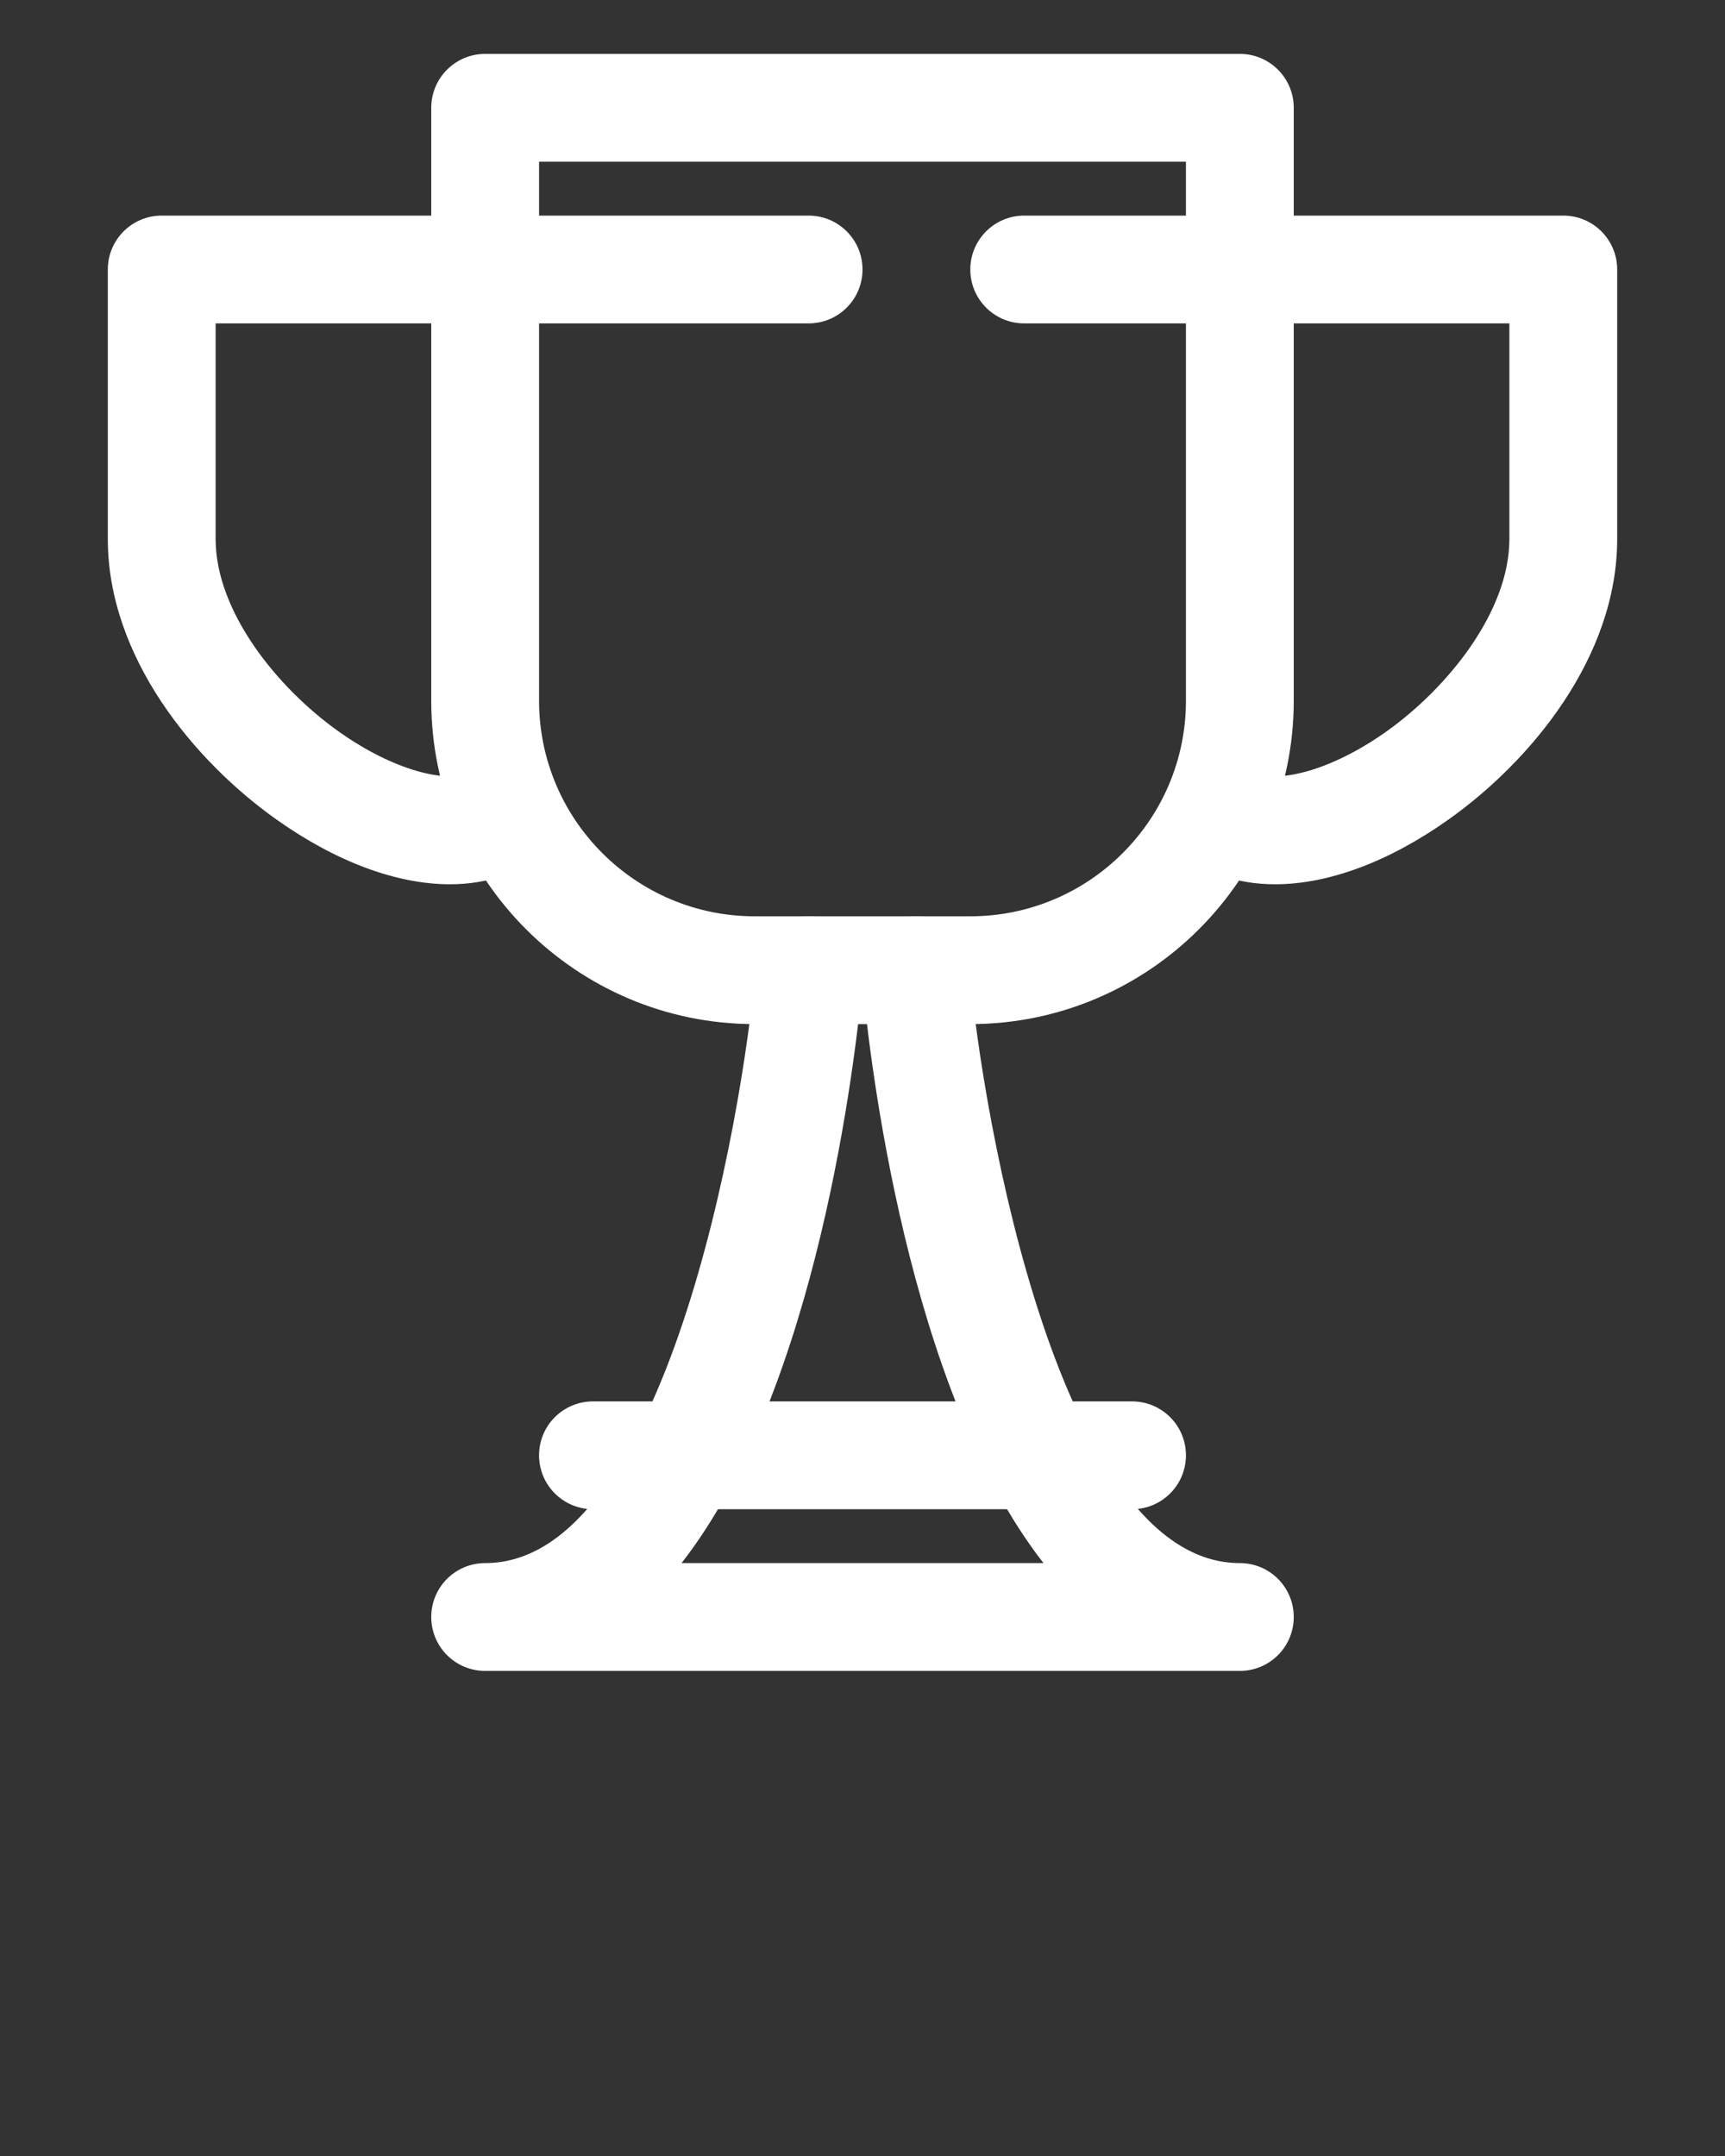 <svg xmlns="http://www.w3.org/2000/svg" xmlns:xlink="http://www.w3.org/1999/xlink" version="1.1" x="0px" y="0px" viewBox="0 0 32 40" style="fill: #fff; enable-background:new 0 0 32 32;" xml:space="preserve"><rect x="0" y="0" width="32" height="40" fill="#333333" stroke="none"/><g><path d="M18,19h-4c-3.309,0-6-2.691-6-6V2c0-0.553,0.447-1,1-1h14c0.553,0,1,0.447,1,1v11C24,16.309,21.309,19,18,19z M10,3v10   c0,2.206,1.794,4,4,4h4c2.206,0,4-1.794,4-4V3H10z"/></g><g><path d="M23,31H9c-0.553,0-1-0.447-1-1s0.447-1,1-1c3.331,0,4.776-8.209,5.021-11.084c0.047-0.551,0.539-0.965,1.08-0.912   c0.459,0.038,0.819,0.382,0.899,0.813c0.08-0.432,0.44-0.774,0.898-0.813c0.555-0.057,1.035,0.36,1.081,0.911   C18.226,20.791,19.674,29,23,29c0.553,0,1,0.447,1,1S23.553,31,23,31z M12.643,29h6.715c-2.534-3.239-3.231-9.41-3.357-10.769   C15.874,19.59,15.177,25.761,12.643,29z"/></g><g><path d="M21,28H11c-0.553,0-1-0.447-1-1s0.447-1,1-1h10c0.553,0,1,0.447,1,1S21.553,28,21,28z"/></g><g><path d="M8.345,16.406c-0.982,0-2.11-0.415-3.224-1.207C3.612,14.127,2,12.198,2,10V5c0-0.553,0.447-1,1-1h12c0.553,0,1,0.447,1,1   s-0.447,1-1,1H4v4c0,1.347,1.145,2.763,2.279,3.569c1.055,0.749,1.981,0.934,2.392,0.79c0.523-0.182,1.092,0.094,1.273,0.615   s-0.094,1.092-0.615,1.273C9.023,16.354,8.693,16.406,8.345,16.406z"/></g><g><path d="M23.655,16.406c-0.349,0-0.679-0.052-0.984-0.158c-0.521-0.182-0.797-0.752-0.615-1.273   c0.182-0.521,0.751-0.796,1.273-0.615c0.409,0.143,1.337-0.041,2.392-0.79C26.855,12.763,28,11.347,28,10V6h-9   c-0.553,0-1-0.447-1-1s0.447-1,1-1h10c0.553,0,1,0.447,1,1v5c0,2.198-1.612,4.127-3.121,5.199   C25.766,15.991,24.638,16.406,23.655,16.406z"/></g></svg>